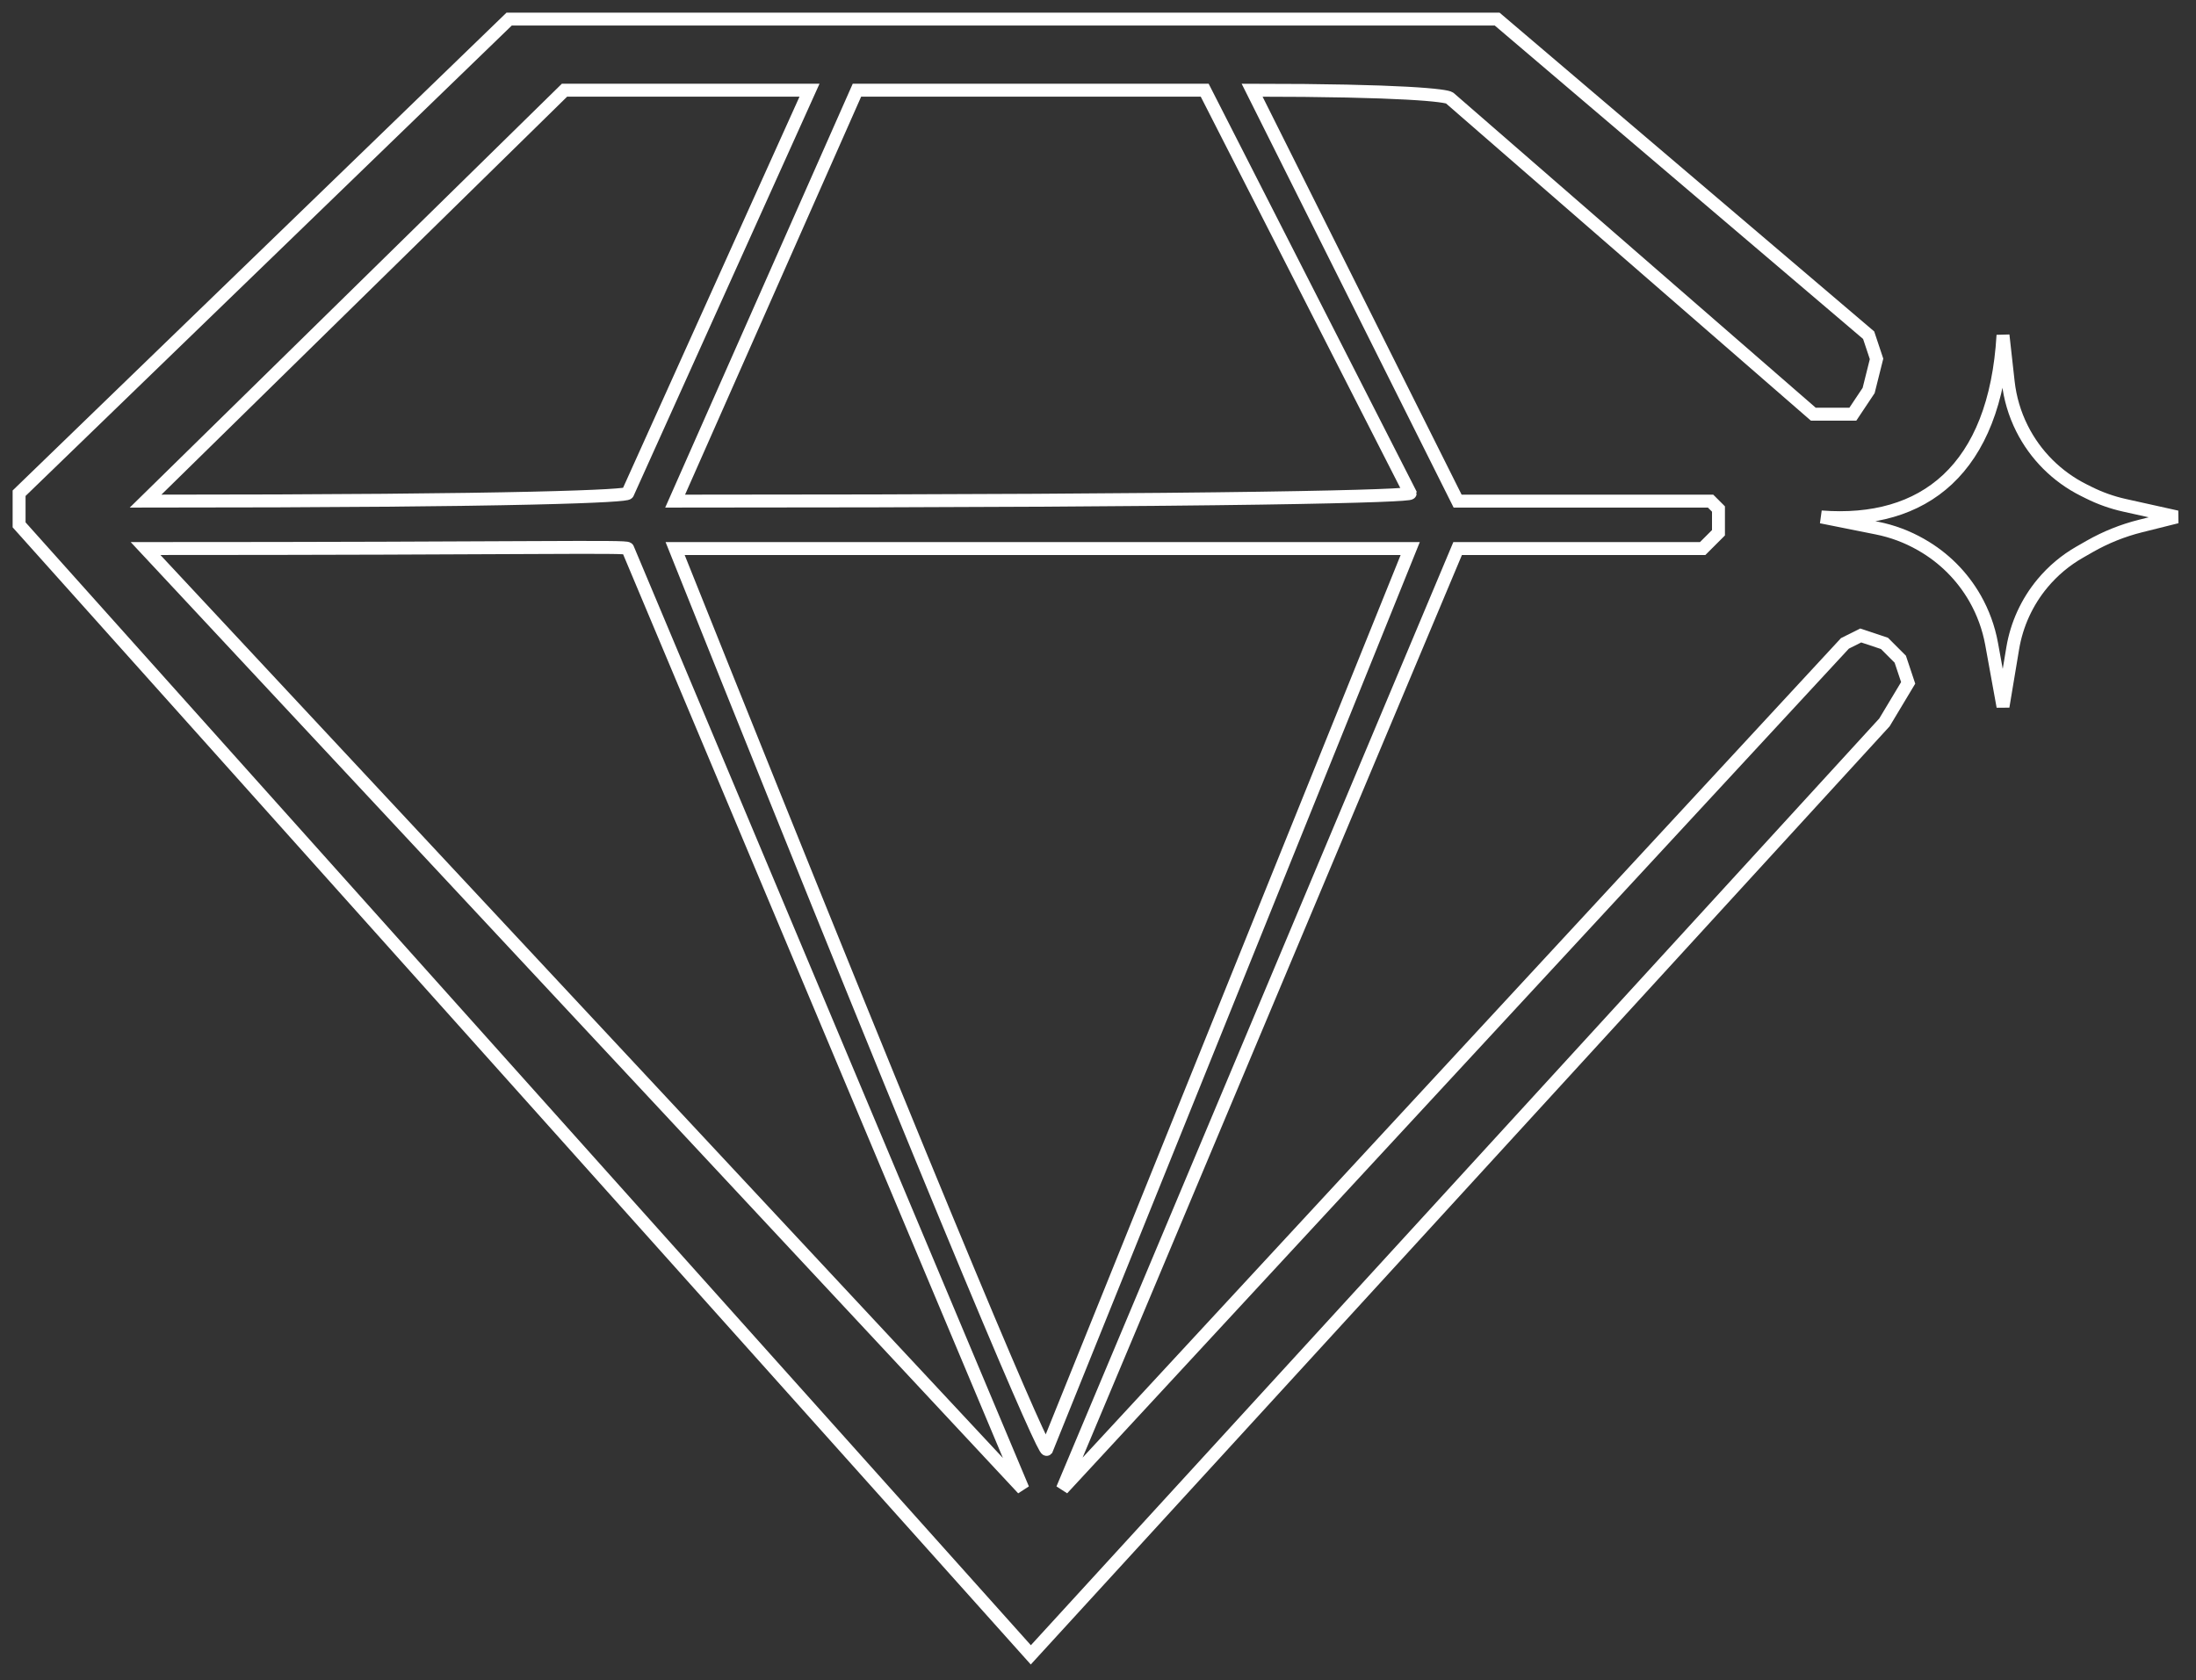 <svg width="115" height="88" viewBox="0 0 115 88" fill="none" xmlns="http://www.w3.org/2000/svg">
<rect x="0" y="0" width="115" height="88" fill="#333333" stroke="none"/>
<g id="&#208;&#151;&#208;&#146;&#208;&#149;&#208;&#151;&#208;&#148;&#208;&#144;">
<path id="Vector 97" d="M32.872 25.835C32.872 25.973 27.822 26.249 7.623 26.249L29.561 4.725H42.392L32.872 25.835Z" stroke="white" stroke-width="0.677"/>
<path id="Vector 98" d="M32.872 28.733C32.872 28.595 27.822 28.733 7.623 28.733L53.568 77.989L32.872 28.733Z" stroke="white" stroke-width="0.677"/>
<path id="Vector 99" d="M54.81 75.919C54.672 76.057 50.588 66.813 35.355 28.733H73.85L54.81 75.919Z" stroke="white" stroke-width="0.677"/>
<path id="Vector 100" d="M73.85 25.835C73.85 25.973 65.82 26.249 35.355 26.249L44.876 4.725H63.088L73.85 25.835Z" stroke="white" stroke-width="0.677"/>
<path id="Vector 101" d="M75.919 5.139C75.781 5.001 73.519 4.725 65.571 4.725L76.333 26.249H89.579L89.993 26.663V27.905L89.165 28.733H76.333L55.637 77.989L96.615 33.7L97.443 33.286L98.685 33.7L99.513 34.528L99.927 35.769L98.685 37.839L53.982 86.681L1 27.491V25.835L26.663 1H78.403L97.857 17.557L98.271 18.799L97.857 20.454L97.029 21.696H94.96L75.919 5.139Z" stroke="white" stroke-width="0.677"/>
<path id="Vector 102" d="M95.373 27.077C100.754 27.491 104.479 24.593 104.893 17.557L105.165 20C105.259 20.848 105.502 21.673 105.884 22.436C106.584 23.837 107.72 24.972 109.12 25.672L109.381 25.802C109.974 26.099 110.602 26.322 111.249 26.466L113.999 27.077L112.091 27.554C111.16 27.787 110.266 28.146 109.432 28.622L108.912 28.92C108.17 29.343 107.511 29.896 106.964 30.552C106.15 31.529 105.611 32.705 105.402 33.959L104.893 37.011L104.296 33.724C104.143 32.886 103.849 32.08 103.427 31.34C102.761 30.175 101.795 29.209 100.63 28.544L100.593 28.522C99.877 28.113 99.1 27.822 98.291 27.661L95.373 27.077Z" stroke="white" stroke-width="0.677"/>
</g>
</svg>
